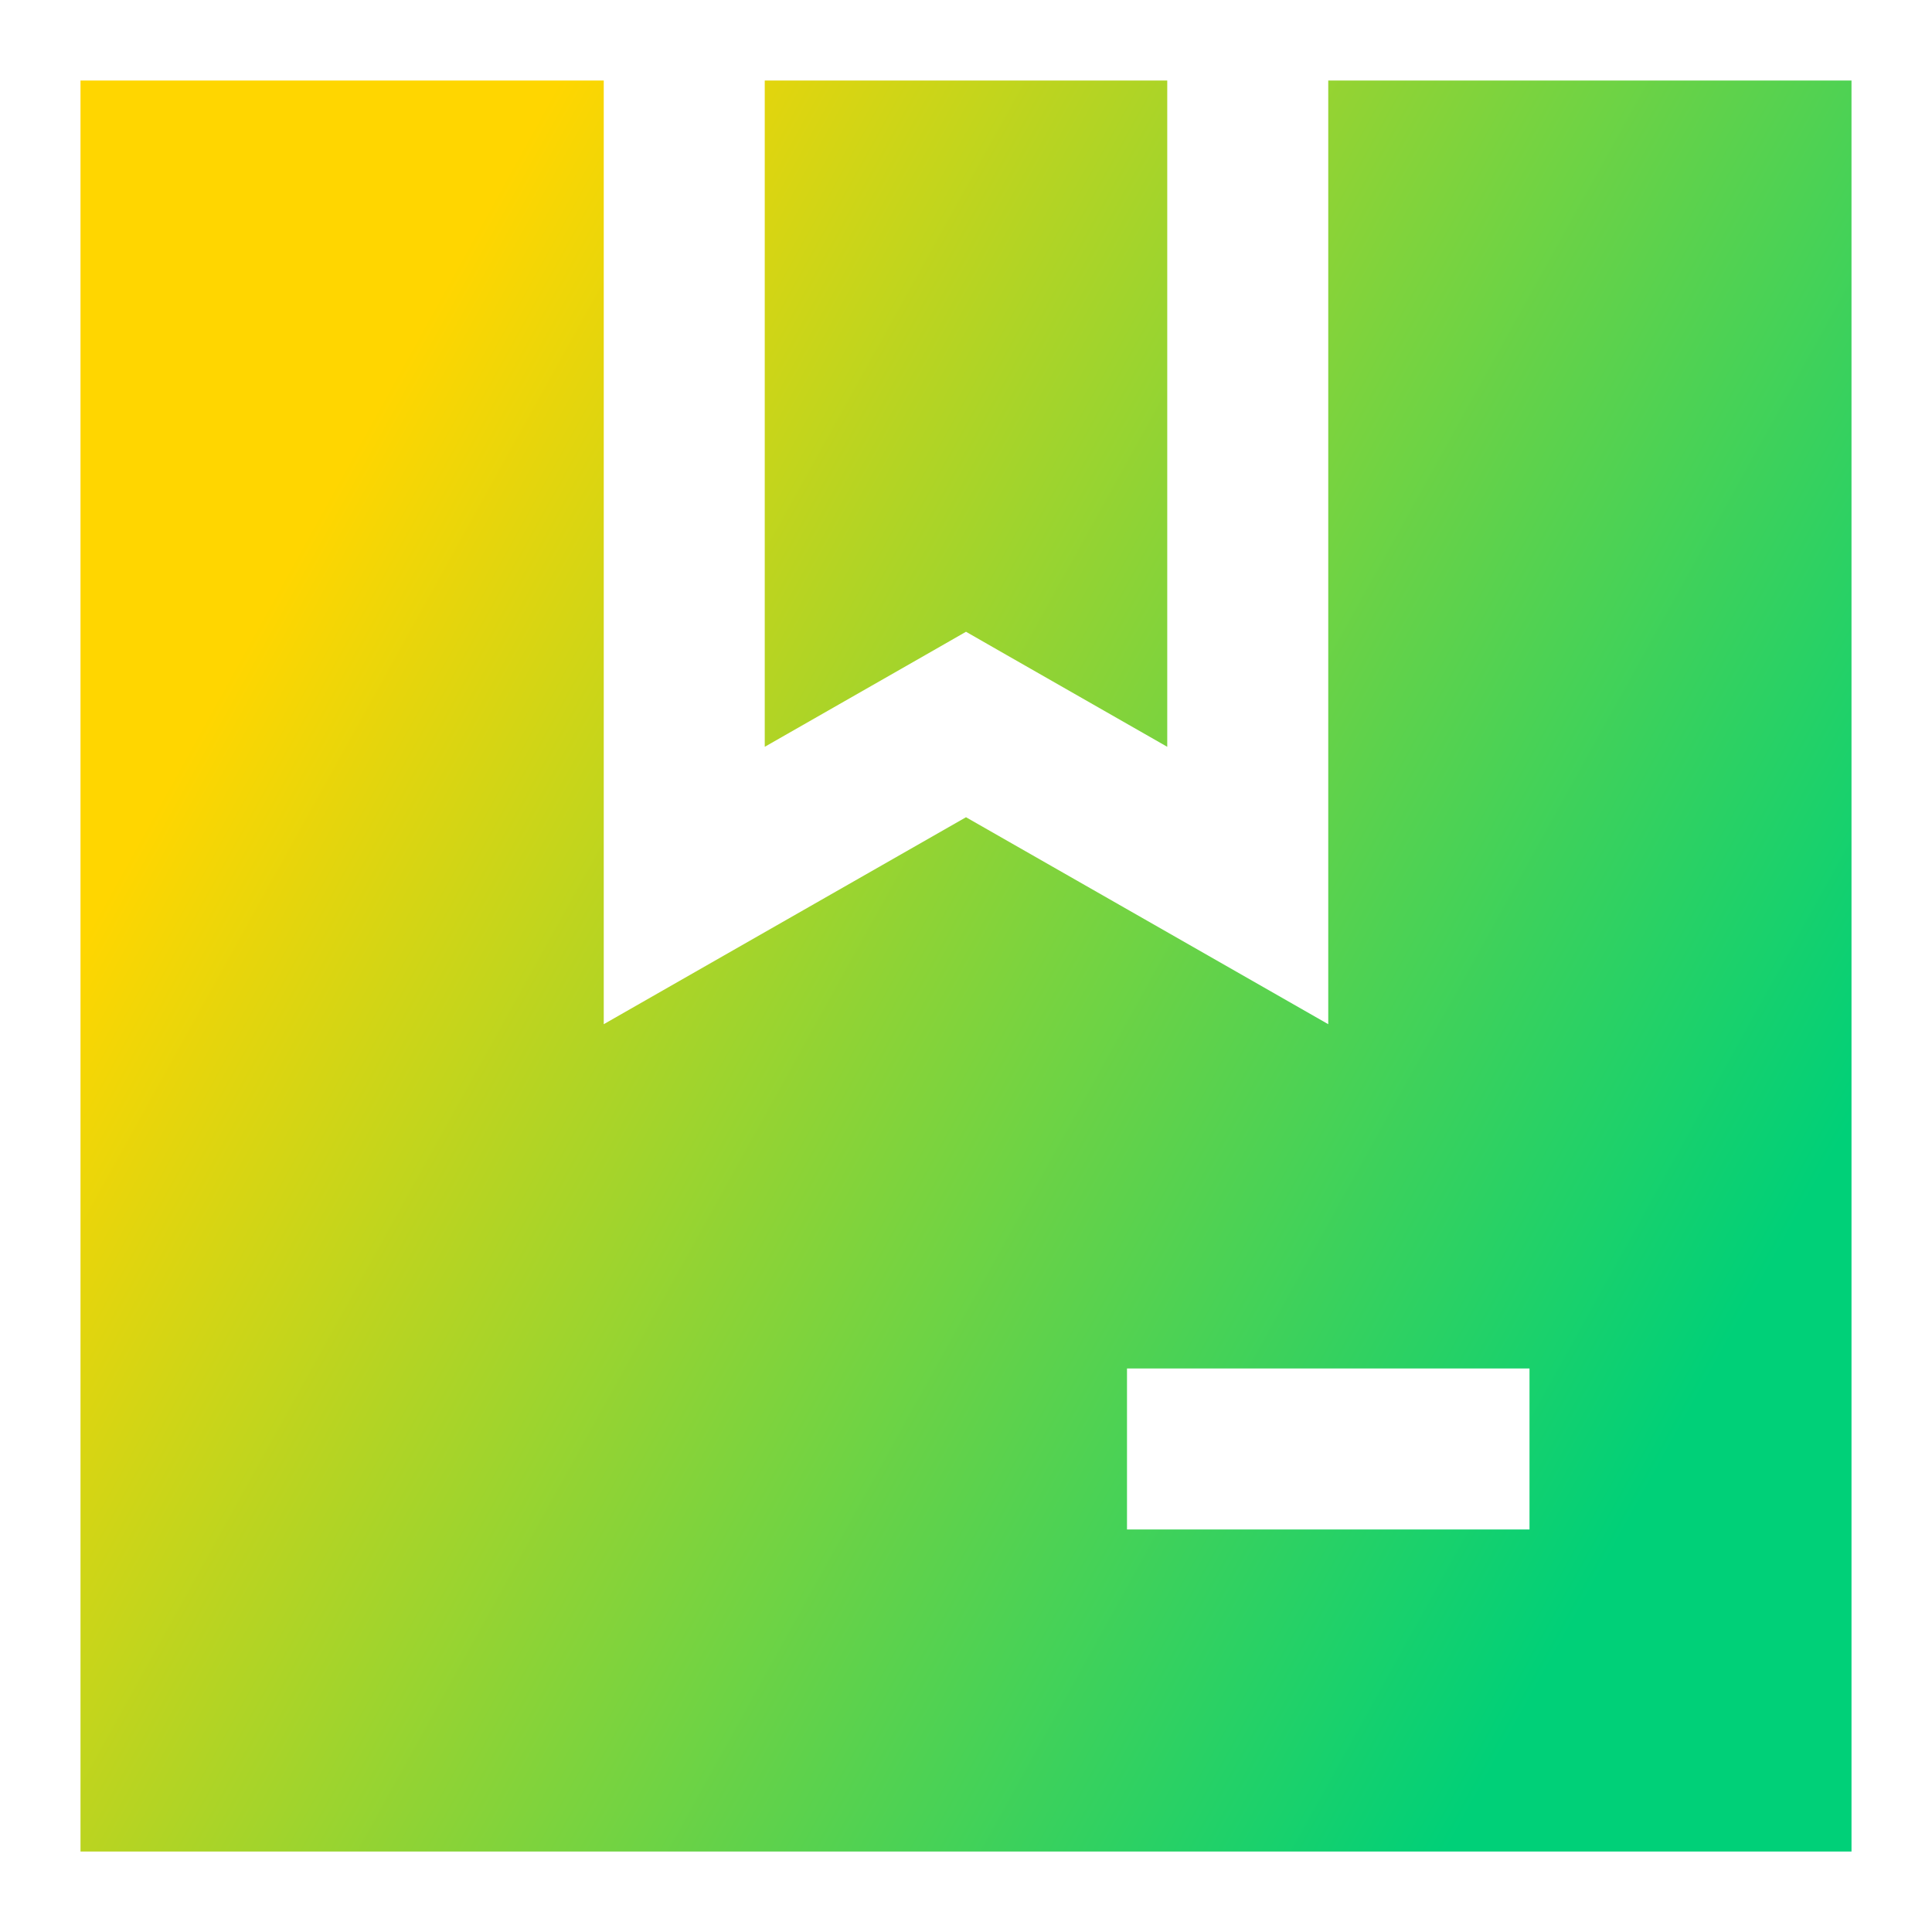 <svg xmlns="http://www.w3.org/2000/svg" fill="none" viewBox="0 0 24 24" id="Shipping-Box-1--Streamline-Sharp-Gradient-Free">
  <desc>
    Shipping Box 1 Streamline Icon: https://streamlinehq.com
  </desc>
  <g id="Gradient/Shipping/shipping-box-1--box-package-label-delivery-shipment-shipping">
    <path id="Subtract" fill="url(#paint0_linear_628_19980)" fill-rule="evenodd" d="M23 1h-6.5v11.723l-1.496-.855L12 10.152l-3.004 1.716-1.496.855V1H1v22h22V1ZM9.5 1h5v8.277l-2.004-1.145L12 7.848l-.496.284L9.5 9.277V1ZM14 17v2h5v-2h-5Z" clip-rule="evenodd"></path>
  </g>
  <defs>
    <linearGradient id="paint0_linear_628_19980" x1="4.596" x2="22.365" y1="5.231" y2="15.076" gradientUnits="userSpaceOnUse">
      <stop stop-color="#ffd600"></stop>
      <stop offset="1" stop-color="#00d078"></stop>
    </linearGradient>
  </defs>
</svg>